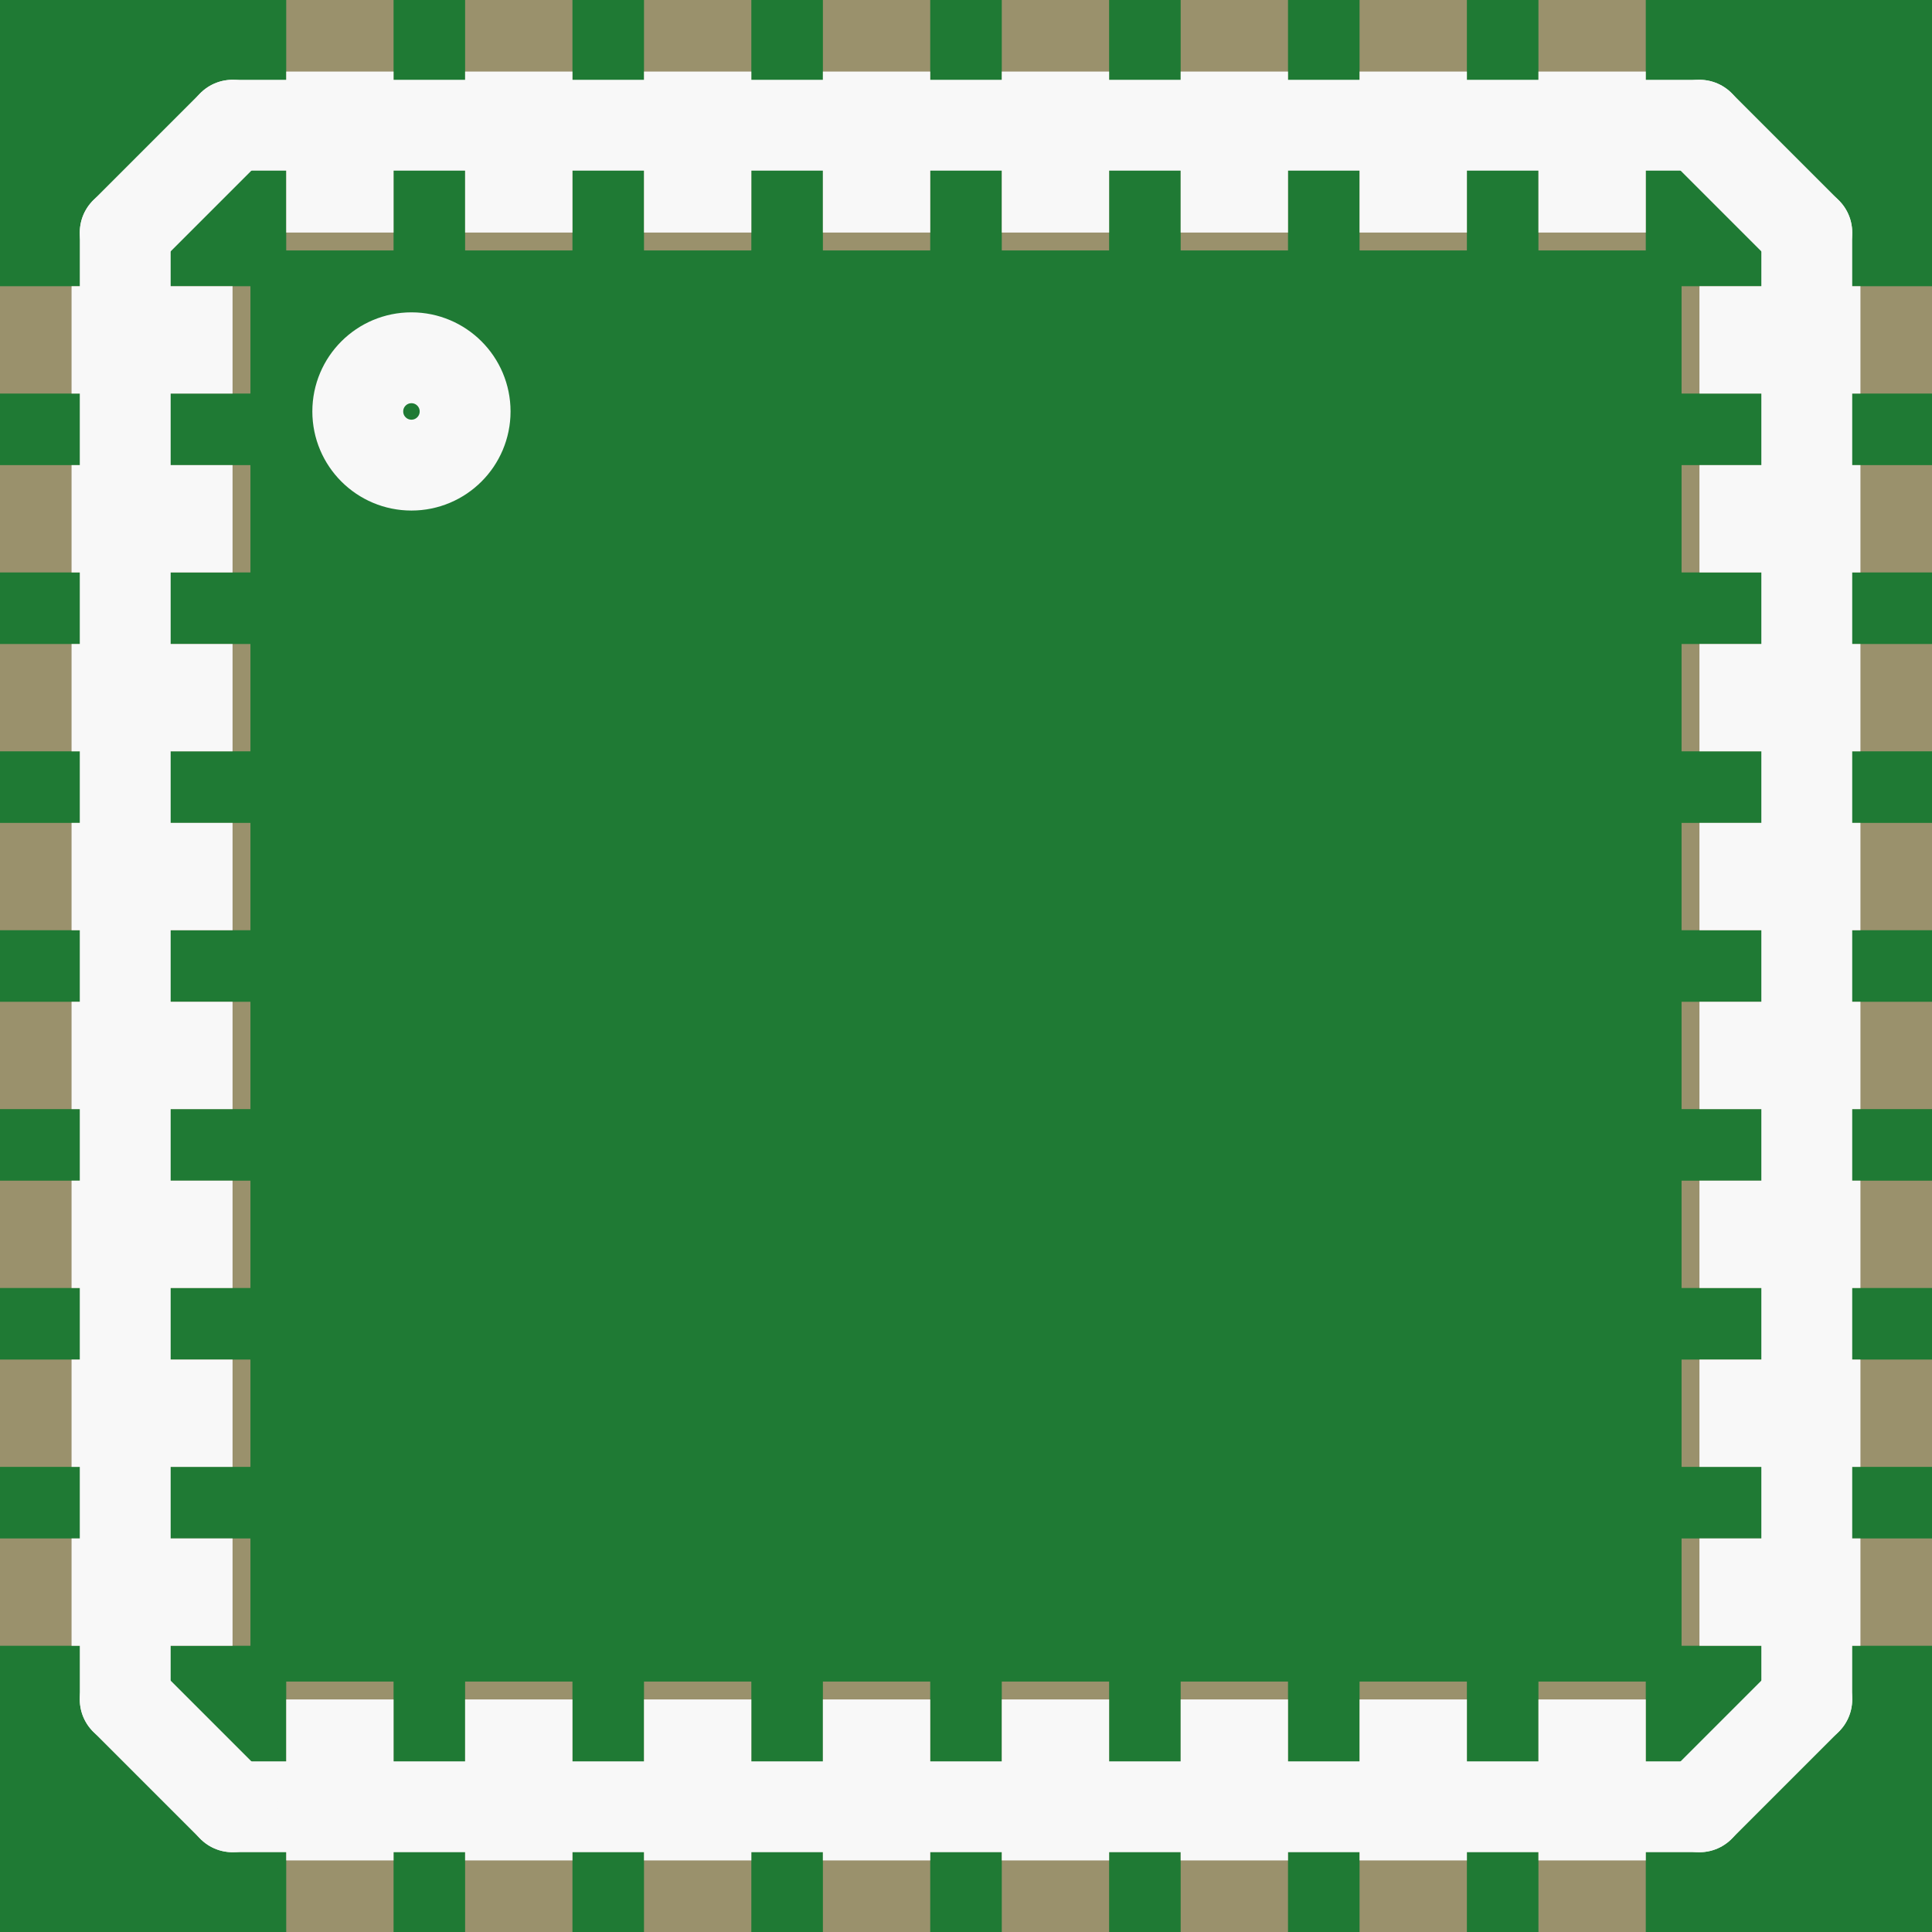 <?xml version='1.0' encoding='UTF-8' standalone='no'?>
<!-- Created with Fritzing (http://www.fritzing.org/) -->
<svg xmlns:svg='http://www.w3.org/2000/svg' xmlns='http://www.w3.org/2000/svg' version='1.2' baseProfile='tiny' x='0in' y='0in' width='0.213in' height='0.213in' viewBox='0 0 5.4 5.4' >
<rect x="0" y="0" width="5.4" height="5.4" fill="#333333" stroke="none"/>
<g id='breadboard'>
<path fill='#1F7A34' stroke='none' stroke-width='0' d='M0,0l5.4,0 0,5.4 -5.4,0 0,-5.4z
'/>
<rect id='connector0pad' connectorname='1' x='0' y='0.8' width='0.7' height='0.3' stroke='none' stroke-width='0' fill='#9A916C' stroke-linecap='round'/>
<rect id='connector1pad' connectorname='2' x='0' y='1.3' width='0.7' height='0.3' stroke='none' stroke-width='0' fill='#9A916C' stroke-linecap='round'/>
<rect id='connector2pad' connectorname='3' x='0' y='1.8' width='0.7' height='0.3' stroke='none' stroke-width='0' fill='#9A916C' stroke-linecap='round'/>
<rect id='connector3pad' connectorname='4' x='0' y='2.3' width='0.7' height='0.3' stroke='none' stroke-width='0' fill='#9A916C' stroke-linecap='round'/>
<rect id='connector4pad' connectorname='5' x='0' y='2.8' width='0.7' height='0.3' stroke='none' stroke-width='0' fill='#9A916C' stroke-linecap='round'/>
<rect id='connector5pad' connectorname='6' x='0' y='3.3' width='0.7' height='0.3' stroke='none' stroke-width='0' fill='#9A916C' stroke-linecap='round'/>
<rect id='connector6pad' connectorname='7' x='0' y='3.8' width='0.7' height='0.3' stroke='none' stroke-width='0' fill='#9A916C' stroke-linecap='round'/>
<rect id='connector7pad' connectorname='8' x='0' y='4.3' width='0.7' height='0.3' stroke='none' stroke-width='0' fill='#9A916C' stroke-linecap='round'/>
<rect id='connector8pad' connectorname='9' x='0.8' y='4.7' width='0.3' height='0.7' stroke='none' stroke-width='0' fill='#9A916C' stroke-linecap='round'/>
<rect id='connector9pad' connectorname='10' x='1.3' y='4.7' width='0.3' height='0.7' stroke='none' stroke-width='0' fill='#9A916C' stroke-linecap='round'/>
<rect id='connector10pad' connectorname='11' x='1.8' y='4.7' width='0.3' height='0.7' stroke='none' stroke-width='0' fill='#9A916C' stroke-linecap='round'/>
<rect id='connector11pad' connectorname='12' x='2.3' y='4.7' width='0.3' height='0.7' stroke='none' stroke-width='0' fill='#9A916C' stroke-linecap='round'/>
<rect id='connector12pad' connectorname='13' x='2.8' y='4.7' width='0.3' height='0.7' stroke='none' stroke-width='0' fill='#9A916C' stroke-linecap='round'/>
<rect id='connector13pad' connectorname='14' x='3.3' y='4.7' width='0.3' height='0.7' stroke='none' stroke-width='0' fill='#9A916C' stroke-linecap='round'/>
<rect id='connector14pad' connectorname='15' x='3.8' y='4.7' width='0.3' height='0.7' stroke='none' stroke-width='0' fill='#9A916C' stroke-linecap='round'/>
<rect id='connector15pad' connectorname='16' x='4.3' y='4.7' width='0.3' height='0.7' stroke='none' stroke-width='0' fill='#9A916C' stroke-linecap='round'/>
<rect id='connector16pad' connectorname='17' x='4.7' y='4.3' width='0.7' height='0.3' stroke='none' stroke-width='0' fill='#9A916C' stroke-linecap='round'/>
<rect id='connector17pad' connectorname='18' x='4.7' y='3.8' width='0.7' height='0.3' stroke='none' stroke-width='0' fill='#9A916C' stroke-linecap='round'/>
<rect id='connector18pad' connectorname='19' x='4.7' y='3.3' width='0.7' height='0.3' stroke='none' stroke-width='0' fill='#9A916C' stroke-linecap='round'/>
<rect id='connector19pad' connectorname='20' x='4.7' y='2.8' width='0.7' height='0.3' stroke='none' stroke-width='0' fill='#9A916C' stroke-linecap='round'/>
<rect id='connector20pad' connectorname='21' x='4.7' y='2.3' width='0.7' height='0.3' stroke='none' stroke-width='0' fill='#9A916C' stroke-linecap='round'/>
<rect id='connector21pad' connectorname='22' x='4.7' y='1.8' width='0.7' height='0.3' stroke='none' stroke-width='0' fill='#9A916C' stroke-linecap='round'/>
<rect id='connector22pad' connectorname='23' x='4.7' y='1.3' width='0.7' height='0.3' stroke='none' stroke-width='0' fill='#9A916C' stroke-linecap='round'/>
<rect id='connector23pad' connectorname='24' x='4.7' y='0.8' width='0.7' height='0.3' stroke='none' stroke-width='0' fill='#9A916C' stroke-linecap='round'/>
<rect id='connector24pad' connectorname='25' x='4.3' y='0' width='0.3' height='0.7' stroke='none' stroke-width='0' fill='#9A916C' stroke-linecap='round'/>
<rect id='connector25pad' connectorname='26' x='3.8' y='0' width='0.3' height='0.7' stroke='none' stroke-width='0' fill='#9A916C' stroke-linecap='round'/>
<rect id='connector26pad' connectorname='27' x='3.3' y='0' width='0.3' height='0.7' stroke='none' stroke-width='0' fill='#9A916C' stroke-linecap='round'/>
<rect id='connector27pad' connectorname='28' x='2.8' y='0' width='0.3' height='0.7' stroke='none' stroke-width='0' fill='#9A916C' stroke-linecap='round'/>
<rect id='connector28pad' connectorname='29' x='2.3' y='0' width='0.3' height='0.7' stroke='none' stroke-width='0' fill='#9A916C' stroke-linecap='round'/>
<rect id='connector29pad' connectorname='30' x='1.8' y='0' width='0.3' height='0.7' stroke='none' stroke-width='0' fill='#9A916C' stroke-linecap='round'/>
<rect id='connector30pad' connectorname='31' x='1.3' y='0' width='0.3' height='0.7' stroke='none' stroke-width='0' fill='#9A916C' stroke-linecap='round'/>
<rect id='connector31pad' connectorname='32' x='0.8' y='0' width='0.3' height='0.7' stroke='none' stroke-width='0' fill='#9A916C' stroke-linecap='round'/>
<line x1='0.35' y1='0.65' x2='0.65' y2='0.35' stroke='#f8f8f8' stroke-width='0.254' stroke-linecap='round'/>
<line x1='0.65' y1='0.35' x2='4.75' y2='0.35' stroke='#f8f8f8' stroke-width='0.254' stroke-linecap='round'/>
<line x1='4.75' y1='0.35' x2='5.05' y2='0.65' stroke='#f8f8f8' stroke-width='0.254' stroke-linecap='round'/>
<line x1='5.05' y1='0.65' x2='5.05' y2='4.75' stroke='#f8f8f8' stroke-width='0.254' stroke-linecap='round'/>
<line x1='5.05' y1='4.75' x2='4.75' y2='5.05' stroke='#f8f8f8' stroke-width='0.254' stroke-linecap='round'/>
<line x1='4.75' y1='5.05' x2='0.65' y2='5.05' stroke='#f8f8f8' stroke-width='0.254' stroke-linecap='round'/>
<line x1='0.65' y1='5.05' x2='0.35' y2='4.75' stroke='#f8f8f8' stroke-width='0.254' stroke-linecap='round'/>
<line x1='0.35' y1='4.75' x2='0.35' y2='0.65' stroke='#f8f8f8' stroke-width='0.254' stroke-linecap='round'/>
<circle cx='1.15' cy='1.15' r='0.15' stroke='#f8f8f8' stroke-width='0.254' fill='none' />
<rect x='0.2' y='0.8' width='0.45' height='0.3' stroke='none' stroke-width='0' fill='#f8f8f8' stroke-linecap='round'/>
<rect x='0.2' y='1.3' width='0.45' height='0.3' stroke='none' stroke-width='0' fill='#f8f8f8' stroke-linecap='round'/>
<rect x='0.2' y='1.8' width='0.45' height='0.3' stroke='none' stroke-width='0' fill='#f8f8f8' stroke-linecap='round'/>
<rect x='0.2' y='2.3' width='0.45' height='0.3' stroke='none' stroke-width='0' fill='#f8f8f8' stroke-linecap='round'/>
<rect x='0.2' y='2.8' width='0.45' height='0.3' stroke='none' stroke-width='0' fill='#f8f8f8' stroke-linecap='round'/>
<rect x='0.2' y='3.3' width='0.45' height='0.3' stroke='none' stroke-width='0' fill='#f8f8f8' stroke-linecap='round'/>
<rect x='0.2' y='3.8' width='0.45' height='0.3' stroke='none' stroke-width='0' fill='#f8f8f8' stroke-linecap='round'/>
<rect x='0.2' y='4.3' width='0.45' height='0.3' stroke='none' stroke-width='0' fill='#f8f8f8' stroke-linecap='round'/>
<rect x='0.8' y='4.75' width='0.3' height='0.45' stroke='none' stroke-width='0' fill='#f8f8f8' stroke-linecap='round'/>
<rect x='1.3' y='4.75' width='0.3' height='0.45' stroke='none' stroke-width='0' fill='#f8f8f8' stroke-linecap='round'/>
<rect x='1.8' y='4.75' width='0.3' height='0.45' stroke='none' stroke-width='0' fill='#f8f8f8' stroke-linecap='round'/>
<rect x='2.3' y='4.75' width='0.3' height='0.45' stroke='none' stroke-width='0' fill='#f8f8f8' stroke-linecap='round'/>
<rect x='2.8' y='4.75' width='0.3' height='0.45' stroke='none' stroke-width='0' fill='#f8f8f8' stroke-linecap='round'/>
<rect x='3.3' y='4.75' width='0.3' height='0.45' stroke='none' stroke-width='0' fill='#f8f8f8' stroke-linecap='round'/>
<rect x='3.8' y='4.75' width='0.3' height='0.45' stroke='none' stroke-width='0' fill='#f8f8f8' stroke-linecap='round'/>
<rect x='4.3' y='4.75' width='0.3' height='0.45' stroke='none' stroke-width='0' fill='#f8f8f8' stroke-linecap='round'/>
<rect x='4.75' y='4.3' width='0.45' height='0.3' stroke='none' stroke-width='0' fill='#f8f8f8' stroke-linecap='round'/>
<rect x='4.75' y='3.8' width='0.45' height='0.3' stroke='none' stroke-width='0' fill='#f8f8f8' stroke-linecap='round'/>
<rect x='4.75' y='3.3' width='0.45' height='0.3' stroke='none' stroke-width='0' fill='#f8f8f8' stroke-linecap='round'/>
<rect x='4.75' y='2.8' width='0.45' height='0.3' stroke='none' stroke-width='0' fill='#f8f8f8' stroke-linecap='round'/>
<rect x='4.75' y='2.3' width='0.45' height='0.3' stroke='none' stroke-width='0' fill='#f8f8f8' stroke-linecap='round'/>
<rect x='4.75' y='1.8' width='0.45' height='0.3' stroke='none' stroke-width='0' fill='#f8f8f8' stroke-linecap='round'/>
<rect x='4.75' y='1.3' width='0.45' height='0.3' stroke='none' stroke-width='0' fill='#f8f8f8' stroke-linecap='round'/>
<rect x='4.75' y='0.8' width='0.45' height='0.3' stroke='none' stroke-width='0' fill='#f8f8f8' stroke-linecap='round'/>
<rect x='4.3' y='0.2' width='0.3' height='0.45' stroke='none' stroke-width='0' fill='#f8f8f8' stroke-linecap='round'/>
<rect x='3.8' y='0.2' width='0.3' height='0.45' stroke='none' stroke-width='0' fill='#f8f8f8' stroke-linecap='round'/>
<rect x='3.3' y='0.2' width='0.3' height='0.45' stroke='none' stroke-width='0' fill='#f8f8f8' stroke-linecap='round'/>
<rect x='2.8' y='0.2' width='0.3' height='0.45' stroke='none' stroke-width='0' fill='#f8f8f8' stroke-linecap='round'/>
<rect x='2.3' y='0.2' width='0.3' height='0.45' stroke='none' stroke-width='0' fill='#f8f8f8' stroke-linecap='round'/>
<rect x='1.8' y='0.2' width='0.3' height='0.45' stroke='none' stroke-width='0' fill='#f8f8f8' stroke-linecap='round'/>
<rect x='1.3' y='0.2' width='0.3' height='0.45' stroke='none' stroke-width='0' fill='#f8f8f8' stroke-linecap='round'/>
<rect x='0.8' y='0.2' width='0.3' height='0.45' stroke='none' stroke-width='0' fill='#f8f8f8' stroke-linecap='round'/>
</g>
</svg>